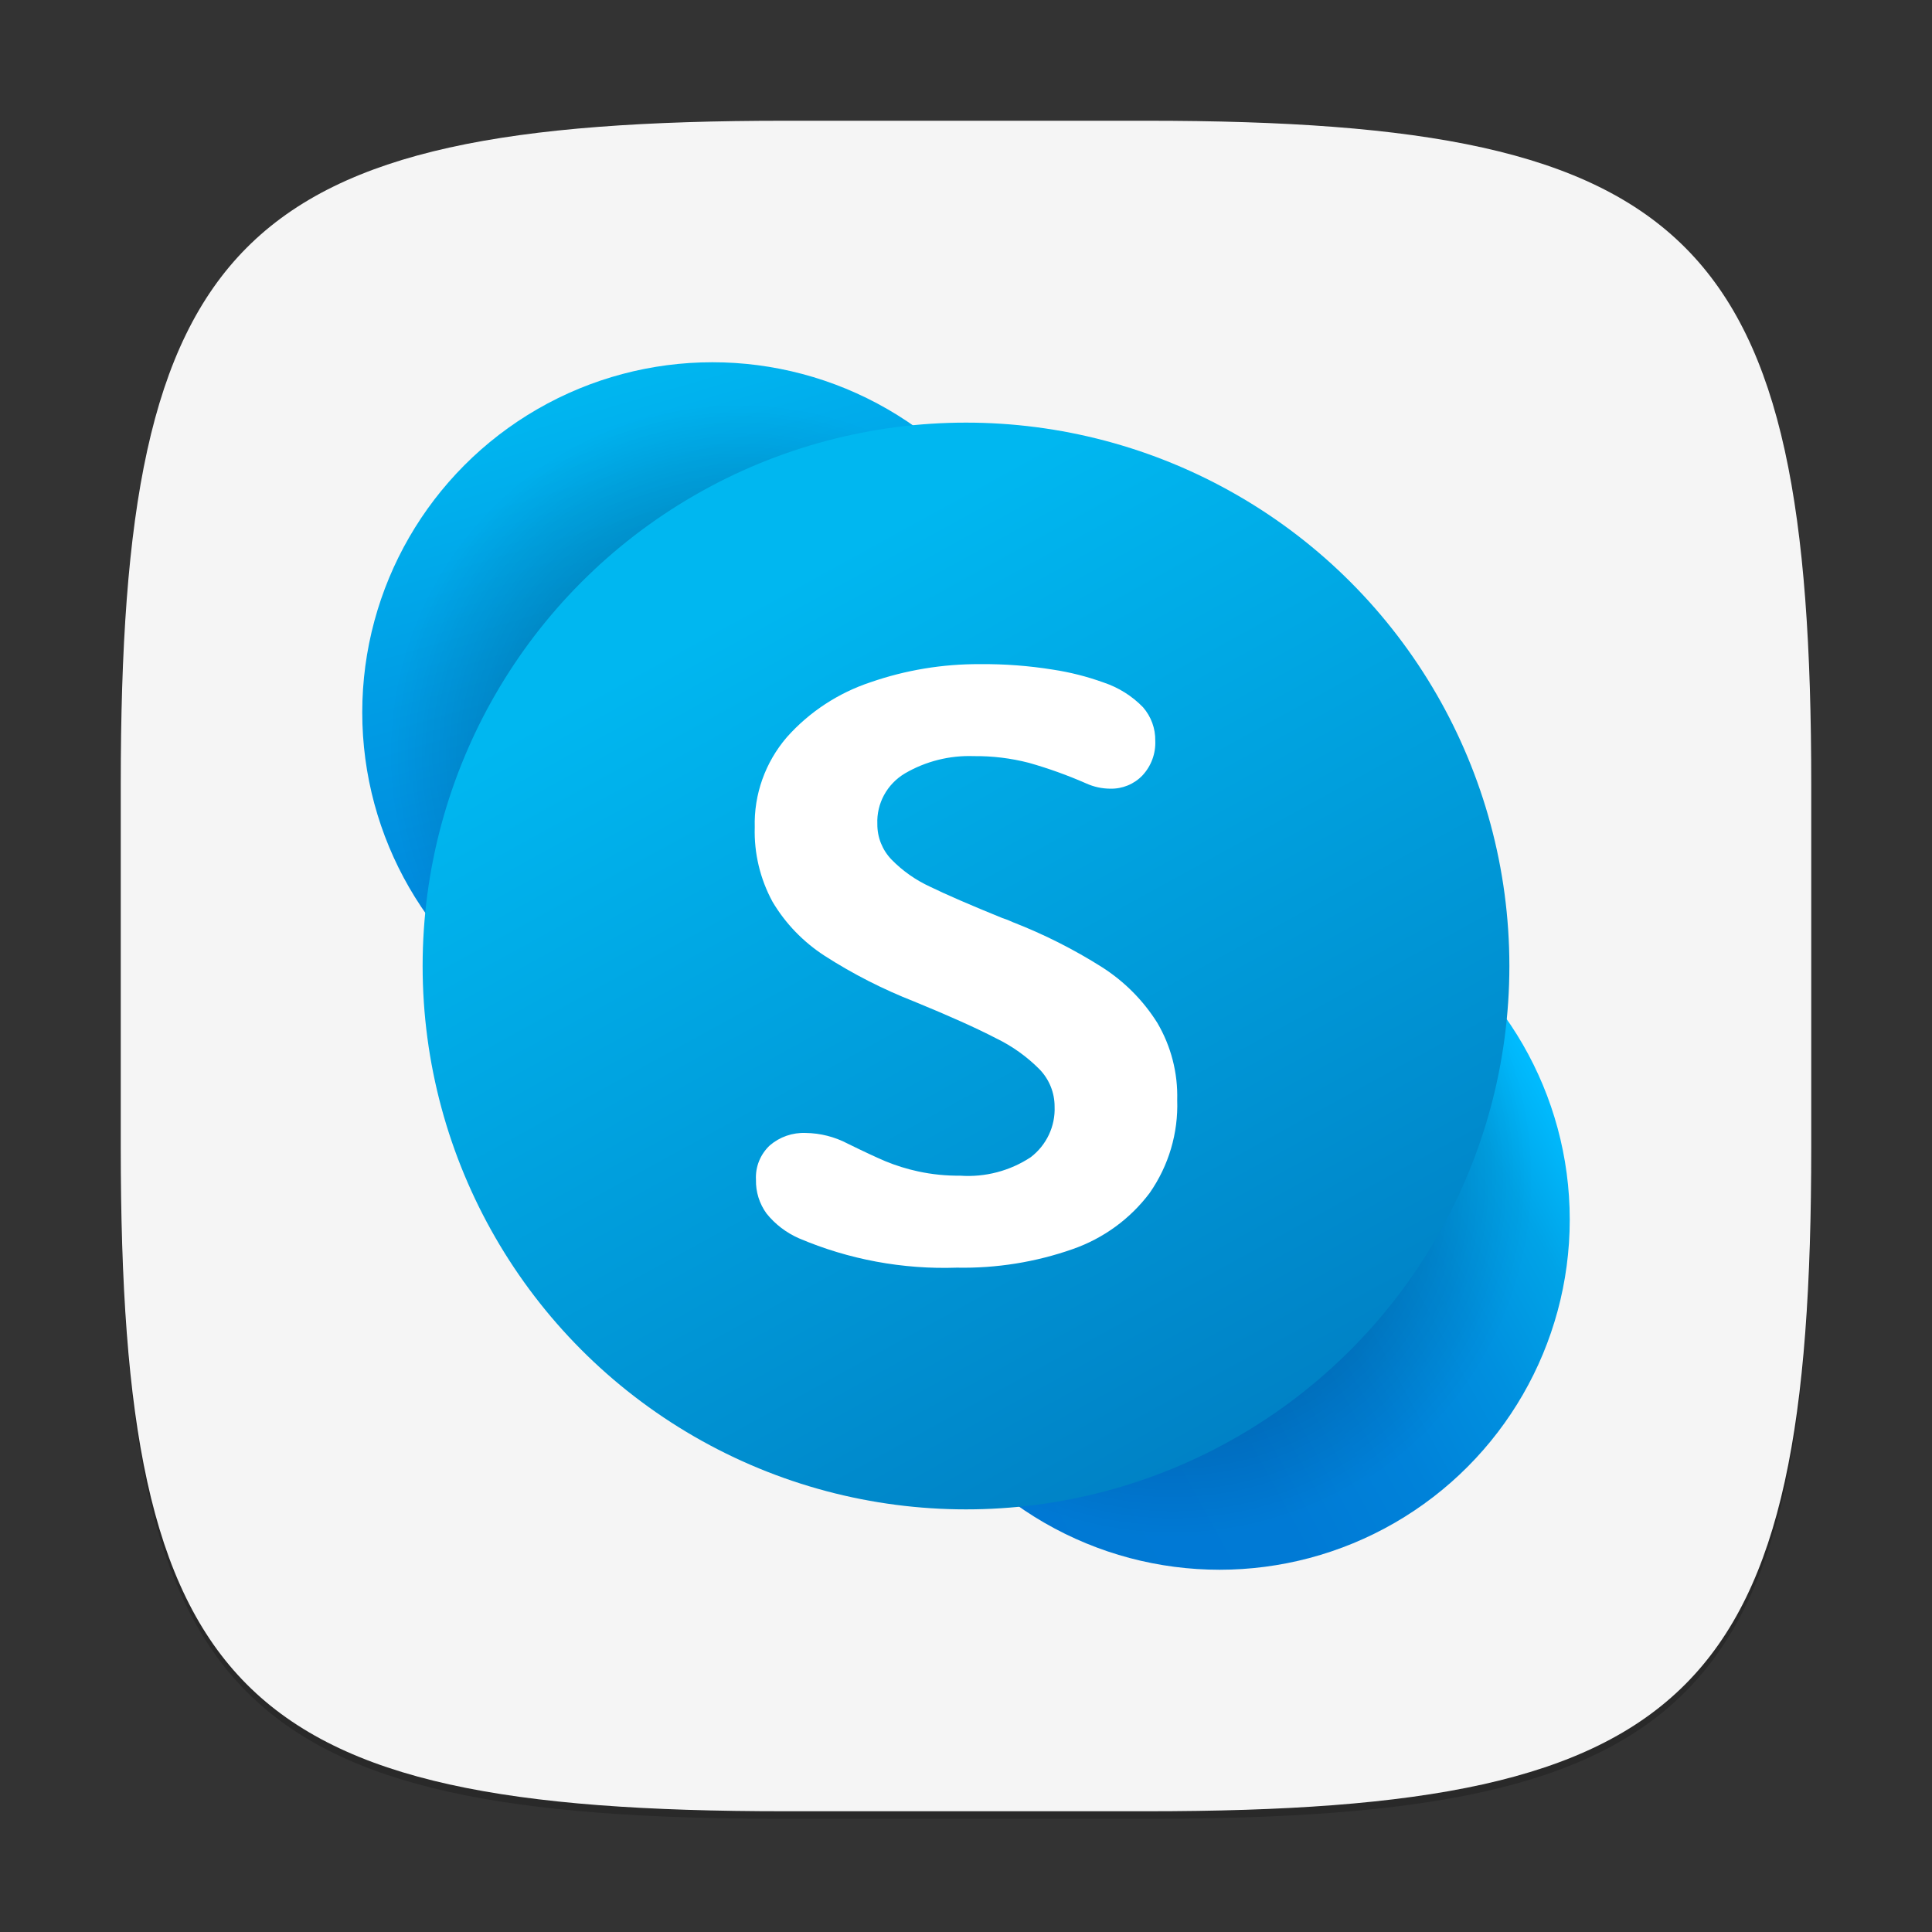 <?xml version="1.0" encoding="UTF-8" standalone="no"?>
<!-- Created with Inkscape (http://www.inkscape.org/) -->

<svg
   width="256"
   height="256"
   viewBox="0 0 256 256"
   version="1.1"
   id="svg5"
   inkscape:version="1.2.1 (9c6d41e410, 2022-07-14)"
   sodipodi:docname="skype.svg"
   xmlns:inkscape="http://www.inkscape.org/namespaces/inkscape"
   xmlns:sodipodi="http://sodipodi.sourceforge.net/DTD/sodipodi-0.dtd"
   xmlns:xlink="http://www.w3.org/1999/xlink"
   xmlns="http://www.w3.org/2000/svg"
   xmlns:svg="http://www.w3.org/2000/svg">
  <rect x="0" y="0" width="256" height="256" fill="#333333" stroke="none"/>
  <sodipodi:namedview
     id="namedview7"
     pagecolor="#ffffff"
     bordercolor="#000000"
     borderopacity="0.25"
     inkscape:showpageshadow="2"
     inkscape:pageopacity="0.0"
     inkscape:pagecheckerboard="0"
     inkscape:deskcolor="#d1d1d1"
     inkscape:document-units="px"
     showgrid="false"
     inkscape:zoom="3.234375"
     inkscape:cx="127.84541"
     inkscape:cy="128"
     inkscape:window-width="1920"
     inkscape:window-height="1008"
     inkscape:window-x="0"
     inkscape:window-y="0"
     inkscape:window-maximized="1"
     inkscape:current-layer="svg5" />
  <defs
     id="defs2">
    <linearGradient
       inkscape:collect="always"
       id="linearGradient6304">
      <stop
         style="stop-color:#000000;stop-opacity:1;"
         offset="0"
         id="stop6300" />
      <stop
         style="stop-color:#000000;stop-opacity:0;"
         offset="0.878"
         id="stop6302" />
    </linearGradient>
    <linearGradient
       inkscape:collect="always"
       id="linearGradient6242">
      <stop
         style="stop-color:#000000;stop-opacity:1;"
         offset="0"
         id="stop6238" />
      <stop
         style="stop-color:#000000;stop-opacity:0;"
         offset="1"
         id="stop6240" />
    </linearGradient>
    <linearGradient
       inkscape:collect="always"
       xlink:href="#linearGradient1280"
       id="linearGradient1626"
       x1="-116.608"
       y1="234.885"
       x2="-86.178"
       y2="290.257"
       gradientUnits="userSpaceOnUse"
       gradientTransform="matrix(2.25,0,0,2.25,355.501,-445.077)" />
    <linearGradient
       inkscape:collect="always"
       id="linearGradient1280">
      <stop
         style="stop-color:#00b7f0;stop-opacity:1;"
         offset="0"
         id="stop1276" />
      <stop
         style="stop-color:#007cc1;stop-opacity:1;"
         offset="1"
         id="stop1278" />
    </linearGradient>
    <linearGradient
       inkscape:collect="always"
       xlink:href="#linearGradient1298"
       id="linearGradient1616"
       x1="-112.154"
       y1="222.701"
       x2="-95.503"
       y2="286.701"
       gradientUnits="userSpaceOnUse"
       gradientTransform="matrix(1.282,0,0,1.45,229.393,-274.916)" />
    <linearGradient
       inkscape:collect="always"
       id="linearGradient1298">
      <stop
         style="stop-color:#00b7f0;stop-opacity:1;"
         offset="0"
         id="stop1294" />
      <stop
         style="stop-color:#009de5;stop-opacity:1;"
         offset="0.34"
         id="stop1300" />
      <stop
         style="stop-color:#0082d9;stop-opacity:1;"
         offset="0.75"
         id="stop1302" />
      <stop
         style="stop-color:#0078d4;stop-opacity:1;"
         offset="1"
         id="stop1296" />
    </linearGradient>
    <linearGradient
       inkscape:collect="always"
       xlink:href="#linearGradient1532"
       id="linearGradient1608"
       x1="-37.954"
       y1="385.65"
       x2="35.82"
       y2="341.357"
       gradientUnits="userSpaceOnUse"
       gradientTransform="matrix(1.048,0,0,1.147,164.848,-251.971)" />
    <linearGradient
       inkscape:collect="always"
       id="linearGradient1532">
      <stop
         style="stop-color:#0078d4;stop-opacity:1;"
         offset="0"
         id="stop1528" />
      <stop
         style="stop-color:#007ad5;stop-opacity:1;"
         offset="0.37"
         id="stop1536" />
      <stop
         style="stop-color:#0082d9;stop-opacity:1;"
         offset="0.57"
         id="stop1538" />
      <stop
         style="stop-color:#0090df;stop-opacity:1;"
         offset="0.74"
         id="stop1540" />
      <stop
         style="stop-color:#00a3e7;stop-opacity:1;"
         offset="0.885"
         id="stop1542" />
      <stop
         style="stop-color:#00bcff;stop-opacity:1;"
         offset="1"
         id="stop1530" />
    </linearGradient>
    <radialGradient
       inkscape:collect="always"
       xlink:href="#linearGradient6242"
       id="radialGradient6244"
       cx="11.111"
       cy="12.247"
       fx="11.111"
       fy="12.247"
       r="5.8"
       gradientUnits="userSpaceOnUse"
       gradientTransform="matrix(0,-8,8,0,0,188.8)" />
    <radialGradient
       inkscape:collect="always"
       xlink:href="#linearGradient6304"
       id="radialGradient6306"
       cx="19.424"
       cy="20.898"
       fx="19.424"
       fy="20.898"
       r="5.8"
       gradientUnits="userSpaceOnUse"
       gradientTransform="matrix(0,-9.379,9.379,0,-352.025,26.792)" />
  </defs>
  <path
     id="path563"
     style="opacity:0.2;fill:#000000;stroke-width:8;stroke-linecap:round;stroke-linejoin:round"
     d="M 104,17 C 31.191,17 16,32.519 16,105 v 48 c 0,72.481 15.191,88 88,88 h 48 c 72.809,0 88,-15.519 88,-88 V 105 C 240,32.519 224.809,17 152,17 Z" />
  <path
     id="path530"
     style="fill:#f5f5f5;fill-opacity:1;stroke-width:8;stroke-linecap:round;stroke-linejoin:round"
     d="M 104,16 C 31.191,16 16,31.519 16,104 v 48 c 0,72.481 15.191,88 88,88 h 48 c 72.809,0 88,-15.519 88,-88 V 104 C 240,31.519 224.809,16 152,16 Z" />
  <circle
     style="fill:url(#linearGradient1616);fill-opacity:1;stroke-width:1.363;stroke-linecap:round;stroke-linejoin:round;paint-order:stroke fill markers"
     id="path1598"
     cx="94.4"
     cy="94.4"
     r="46.4" />
  <circle
     style="fill:url(#linearGradient1608);fill-opacity:1;stroke-width:1.096;stroke-linecap:round;stroke-linejoin:round;paint-order:stroke fill markers"
     id="path1600"
     cx="161.6"
     cy="161.6"
     r="46.4" />
  <circle
     style="opacity:0.4;fill:url(#radialGradient6244);fill-opacity:1;stroke-width:8;stroke-linecap:round;stroke-linejoin:round;paint-order:stroke fill markers"
     id="path6236"
     cx="94.4"
     cy="94.4"
     r="46.4" />
  <circle
     style="opacity:0.4;fill:url(#radialGradient6306);fill-opacity:1;stroke-width:9.13;stroke-linecap:round;stroke-linejoin:round;paint-order:stroke fill markers"
     id="path6298"
     cx="-161.6"
     cy="-161.6"
     r="46.4"
     transform="matrix(0,-1,-1,0,0,0)" />
  <circle
     style="fill:url(#linearGradient1626);fill-opacity:1;stroke-width:0.296;stroke-linecap:round;stroke-linejoin:round;paint-order:stroke fill markers"
     id="path1596"
     cx="128"
     cy="128"
     r="72" />
  <path
     d="m 109.255,126.639 c -2.825,-1.829 -5.182,-4.274 -6.888,-7.145 -1.647,-3.031 -2.461,-6.433 -2.359,-9.868 -0.125,-4.36 1.389,-8.612 4.253,-11.944 2.976,-3.346 6.801,-5.858 11.086,-7.28 4.661,-1.617 9.573,-2.429 14.516,-2.4 3.235,-0.03 6.467,0.213 9.659,0.728 2.284,0.347 4.527,0.916 6.696,1.699 1.993,0.663 3.791,1.792 5.242,3.289 1.069,1.232 1.644,2.804 1.619,4.422 0.078,1.698 -0.534,3.356 -1.701,4.611 -1.107,1.158 -2.665,1.795 -4.281,1.753 -1.1,-0.008 -2.185,-0.247 -3.183,-0.701 -2.457,-1.08 -4.988,-1.99 -7.574,-2.723 -2.381,-0.616 -4.836,-0.916 -7.299,-0.89 -3.207,-0.117 -6.38,0.679 -9.138,2.292 -2.373,1.416 -3.771,3.989 -3.65,6.713 -0.018,1.755 0.662,3.447 1.893,4.718 1.464,1.492 3.194,2.707 5.104,3.586 2.141,1.043 5.333,2.427 9.577,4.152 0.47,0.146 0.929,0.326 1.372,0.539 4.141,1.609 8.112,3.614 11.854,5.985 2.956,1.894 5.449,4.408 7.299,7.36 1.821,3.102 2.733,6.639 2.634,10.218 0.153,4.385 -1.126,8.702 -3.65,12.322 -2.57,3.426 -6.125,6.018 -10.208,7.442 -4.919,1.726 -10.117,2.557 -15.34,2.454 -7.177,0.248 -14.32,-1.078 -20.91,-3.883 -1.686,-0.737 -3.165,-1.866 -4.308,-3.289 -0.948,-1.304 -1.439,-2.874 -1.4,-4.476 -0.096,-1.71 0.576,-3.375 1.838,-4.556 1.309,-1.126 3.009,-1.715 4.747,-1.645 1.935,0.026 3.836,0.507 5.543,1.402 2.121,1.043 3.795,1.825 5.022,2.346 1.401,0.577 2.852,1.028 4.336,1.348 1.829,0.395 3.697,0.585 5.57,0.566 3.311,0.231 6.605,-0.632 9.358,-2.453 2.091,-1.608 3.266,-4.107 3.155,-6.713 0.004,-1.824 -0.703,-3.58 -1.975,-4.907 -1.682,-1.702 -3.65,-3.107 -5.817,-4.152 -2.562,-1.33 -6.166,-2.948 -10.812,-4.853 -4.157,-1.627 -8.138,-3.659 -11.882,-6.066"
     style="fill:#ffffff;fill-rule:evenodd;stroke-width:8"
     id="path9000" />
</svg>
